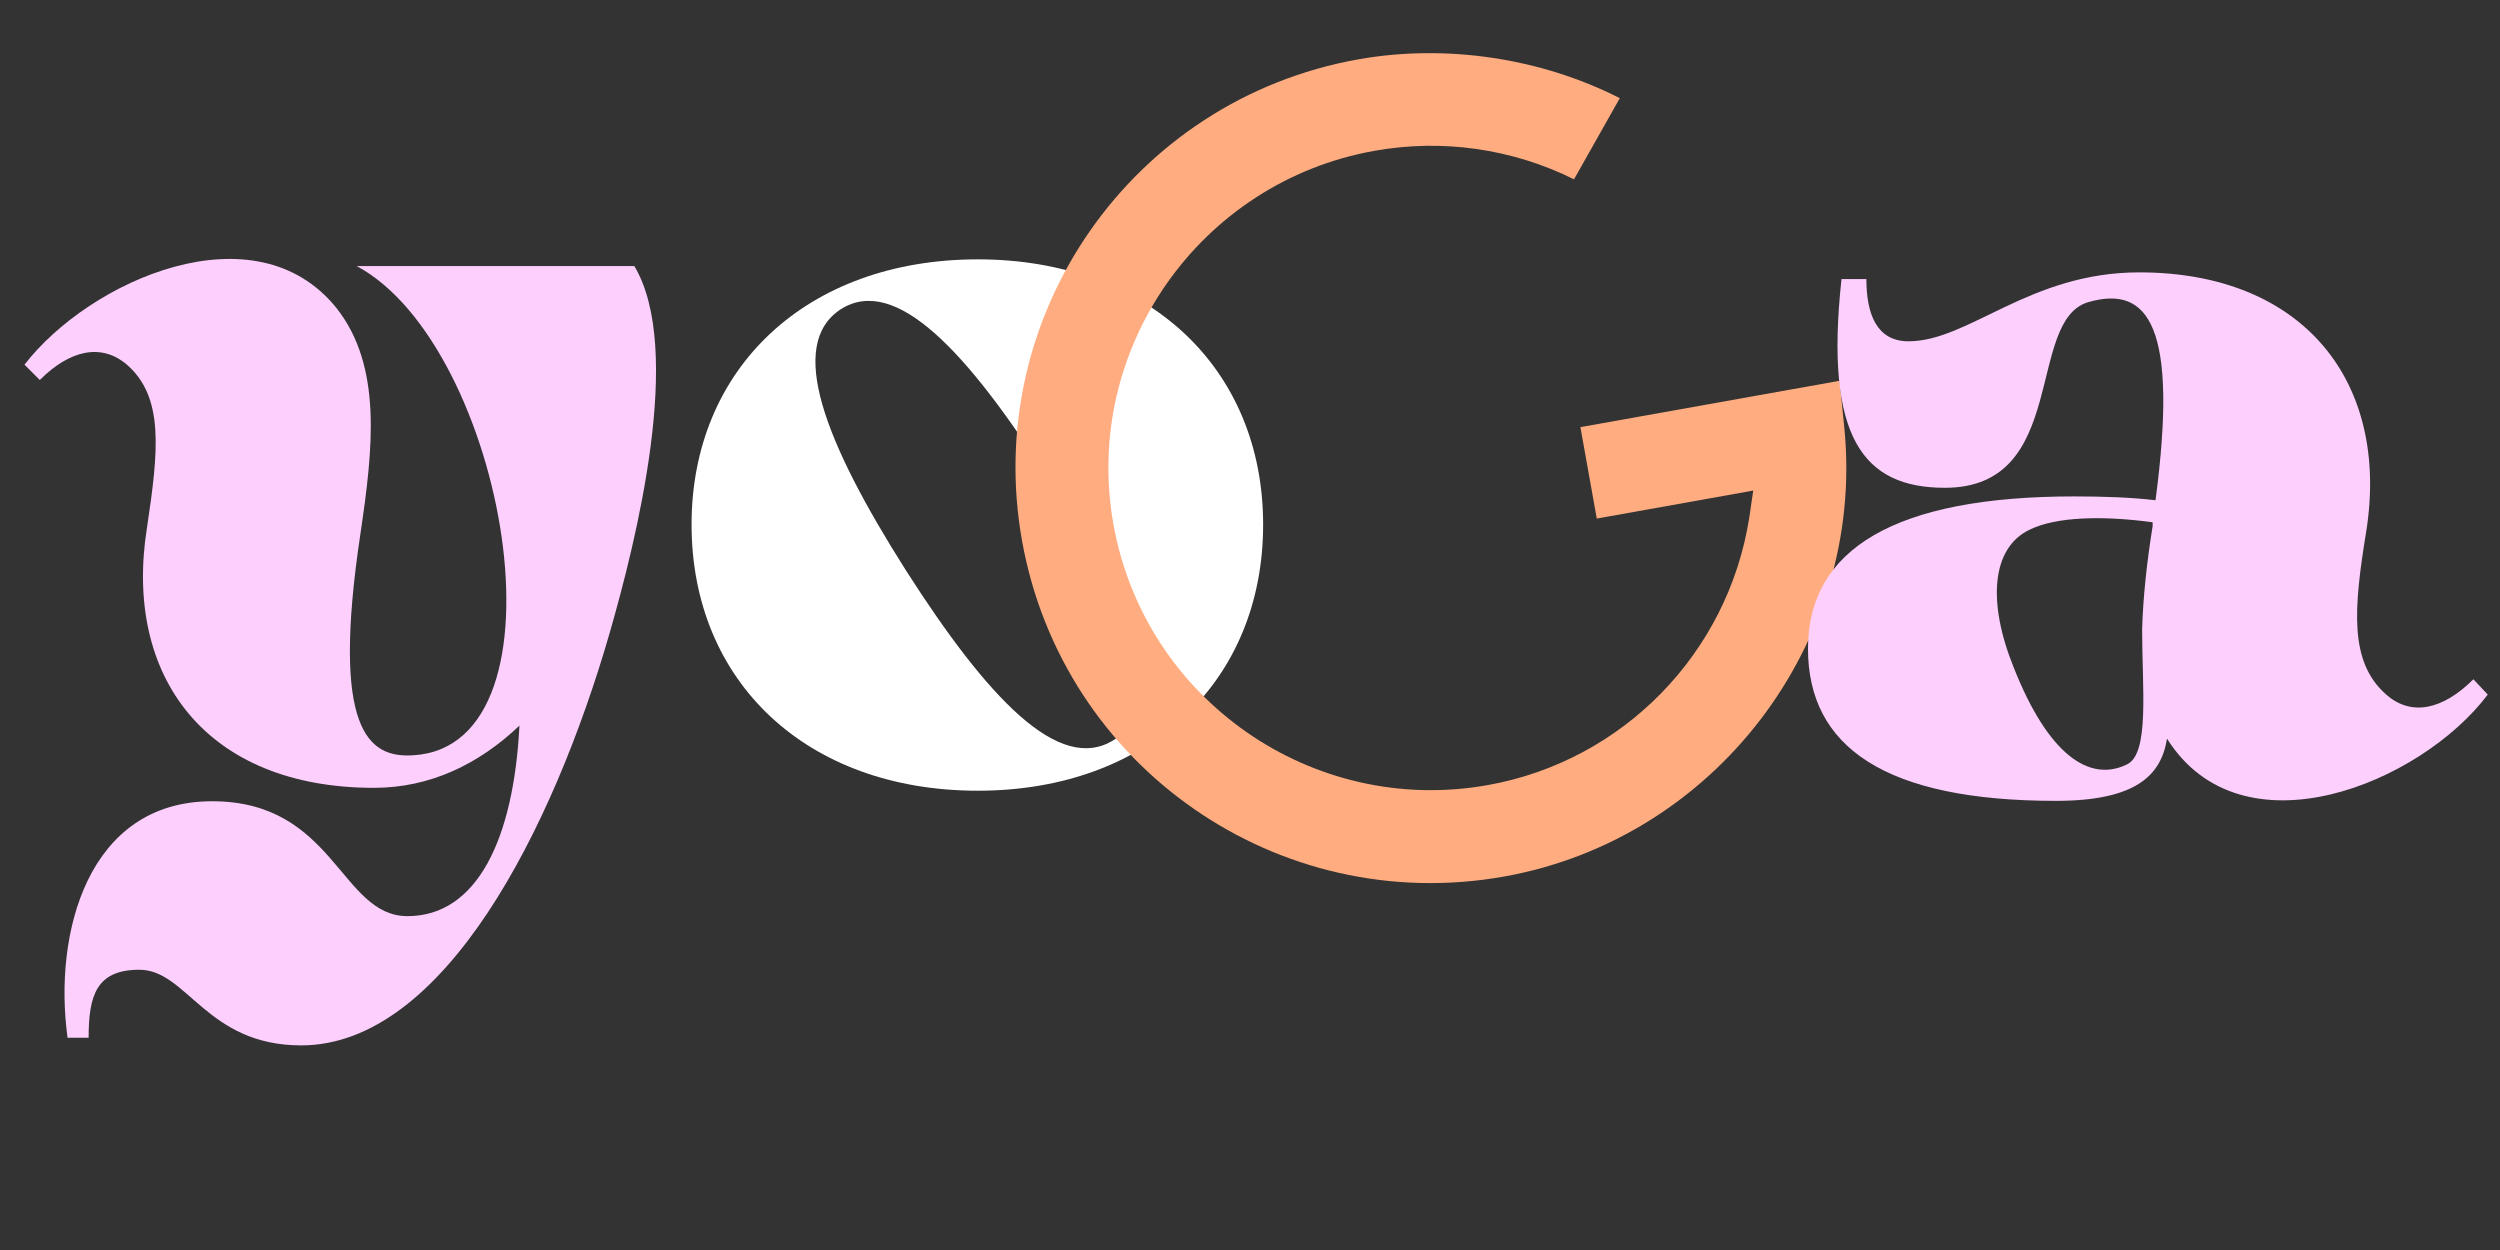 <svg xmlns="http://www.w3.org/2000/svg" xmlns:xlink="http://www.w3.org/1999/xlink" width="800" zoomAndPan="magnify" viewBox="0 0 600 300" height="400" preserveAspectRatio="xMidYMid meet" version="1.0"><rect x="0" y="0" width="600" height="300" fill="#333333" stroke="none"/><defs><g/></defs><g fill="#fccffd" fill-opacity="1"><g transform="translate(30, 188.163)"><g><path d="M 69.164 -6.895 C 58.363 -6.203 49.402 -12.867 56.523 -60.203 C 59.512 -80.422 61.809 -100.184 50.781 -114.199 C 31.25 -138.555 -8.5 -120.863 -24.125 -100.641 L -20.449 -96.965 C -13.328 -104.09 -5.746 -105.926 0.461 -100.641 C 9.422 -92.828 8.043 -79.961 5.285 -61.582 C -0.461 -25.734 19.531 0.918 59.742 0.918 C 73.297 0.918 85.016 -4.824 94.668 -14.016 C 93.289 13.098 84.559 31.711 67.785 31.711 C 51.699 31.711 50.32 4.137 20.91 4.137 C -8.961 4.137 -17.234 35.844 -13.785 60.891 L -8.73 60.891 C -8.73 50.781 -6.895 44.578 3.445 44.578 C 14.934 44.578 19.531 62.73 42.277 62.73 C 76.516 62.73 102.711 10.801 116.266 -36.074 C 122.699 -58.363 134.191 -104.32 122.242 -124.309 L 55.605 -124.309 C 91.223 -105.238 108.227 -9.191 69.164 -6.895 Z M 69.164 -6.895 "/></g></g></g><g fill="#ffffff" fill-opacity="1"><g transform="translate(161.839, 188.163)"><g><path d="M 72.84 -125.918 C 31.711 -125.918 4.137 -99.723 4.137 -62.27 C 4.137 -24.586 31.711 1.609 72.84 1.609 C 113.738 1.609 141.312 -24.586 141.312 -62.27 C 141.312 -99.723 113.738 -125.918 72.84 -125.918 Z M 105.469 -10.57 C 92.371 -2.297 75.137 -20.68 55.605 -51.238 C 36.074 -82.031 26.883 -105.469 39.98 -113.969 C 53.078 -122.242 70.312 -103.859 89.844 -73.07 C 109.145 -42.508 118.793 -18.84 105.469 -10.57 Z M 105.469 -10.57 "/></g></g></g><g fill="#38b6ff" fill-opacity="1"><g transform="translate(307.242, 188.163)"><g/></g></g><g fill="#fff2e1" fill-opacity="1"><g transform="translate(367.874, 188.163)"><g/></g></g><g fill="#fff2e1" fill-opacity="1"><g transform="translate(428.533, 188.163)"><g/></g></g><g fill="#fff2e1" fill-opacity="1"><g transform="translate(489.192, 188.163)"><g/></g></g><g fill="#fff2e1" fill-opacity="1"><g transform="translate(549.851, 188.163)"><g/></g></g><g fill="#ffad80" fill-opacity="1"><g transform="translate(256.183, 229.815)"><g><path d="M 104.828 -19.453 C 155.27 -28.477 191.242 -75.297 186.516 -126.504 L 185.316 -138.426 L 123.117 -127.301 L 127.043 -105.359 L 164.59 -112.078 L 163.645 -105.605 C 158.52 -72.941 133.25 -47.18 100.902 -41.395 C 58.832 -33.867 18.57 -61.91 11.043 -103.98 C 3.559 -145.828 31.602 -186.09 73.672 -193.617 C 89.957 -196.531 106.723 -194.16 121.578 -186.781 L 132.566 -206.254 C 113.566 -215.926 90.781 -219.32 69.746 -215.559 C 15.461 -205.844 -20.566 -154.117 -10.898 -100.059 C -1.188 -45.773 50.543 -9.742 104.828 -19.453 Z M 104.828 -19.453 "/></g></g></g><g fill="#fccffd" fill-opacity="1"><g transform="translate(429.781, 191.287)"><g><path d="M 83.641 -125.918 C 57.215 -125.918 42.738 -109.375 28.262 -109.375 C 20.68 -109.375 18.152 -115.809 18.152 -124.309 L 12.18 -124.309 C 8.043 -86.168 17.465 -74.219 36.992 -74.219 C 66.863 -74.219 56.297 -114.43 71.461 -118.793 C 85.938 -122.93 93.059 -112.82 87.543 -71.23 C 81.57 -71.922 75.137 -72.148 68.016 -72.148 C 25.047 -72.148 4.137 -59.512 4.137 -35.617 C 4.137 -11.949 22.746 0.918 63.648 0.918 C 82.949 0.918 88.922 -5.285 90.301 -14.016 C 108.227 14.477 151.191 -3.219 167.277 -24.586 L 163.832 -28.262 C 156.477 -20.91 148.895 -19.301 142.922 -24.586 C 133.961 -32.398 135.109 -45.266 138.098 -63.648 C 143.84 -99.492 123.16 -125.918 83.641 -125.918 Z M 84.328 -40.211 C 84.328 -26.195 86.168 -10.34 80.652 -7.812 C 71.691 -3.445 61.809 -10.109 53.539 -31.02 C 47.105 -46.875 48.254 -59.742 57.215 -64.109 C 63.648 -67.324 74.906 -67.555 86.855 -65.945 L 86.855 -65.027 C 85.477 -56.523 84.559 -48.023 84.328 -40.211 Z M 84.328 -40.211 "/></g></g></g></svg>